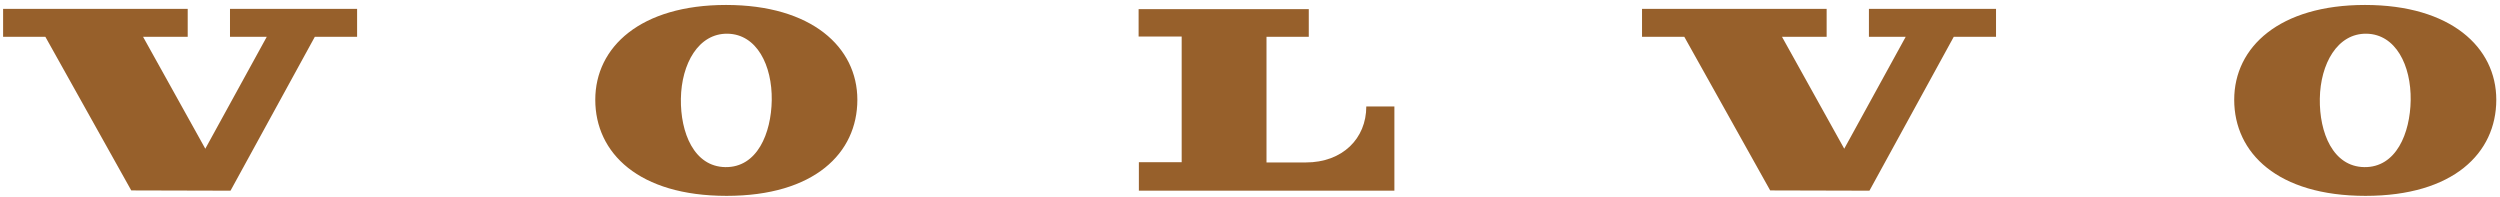 <svg width="279" height="22" viewBox="0 0 279 22" fill="none" xmlns="http://www.w3.org/2000/svg">
<g clip-path="url(#clip0_18_168)">
<path d="M5.064 4.109L14.648 21.251L25.726 21.28L35.133 4.109H39.852V0.987H25.667V4.109H29.77L22.912 16.597L15.966 4.109H20.948V0.987H0.346V4.109H5.064Z" fill="#97602B"/>
<path d="M127.069 4.109V1.016H146.06V4.109H141.342V18.129H145.738C149.811 18.129 152.478 15.47 152.478 11.885H155.614V21.28H127.098V18.1H131.875V4.08H127.069V4.109Z" fill="#97602B"/>
<path d="M81.028 0.553C71.503 0.553 66.433 5.236 66.433 11.133C66.433 17.088 71.298 21.858 81.086 21.858C90.875 21.858 95.681 17.088 95.681 11.133C95.681 5.265 90.582 0.553 81.028 0.553ZM80.94 18.65C77.452 18.592 75.928 14.805 75.987 11.018C76.046 7.115 77.951 3.704 81.204 3.762C84.457 3.82 86.186 7.289 86.127 11.191C86.069 14.863 84.515 18.707 80.94 18.65Z" fill="#97602B"/>
<path d="M187.969 4.109L197.552 21.251L208.63 21.28L218.038 4.109H222.756V0.987H208.572V4.109H212.675L205.817 16.597L198.871 4.109H203.853V0.987H183.25V4.109H187.969Z" fill="#97602B"/>
<path d="M263.933 0.553C254.408 0.553 249.338 5.236 249.338 11.133C249.338 17.088 254.203 21.858 263.991 21.858C273.78 21.858 278.586 17.088 278.586 11.133C278.586 5.265 273.487 0.553 263.933 0.553ZM263.845 18.65C260.357 18.592 258.833 14.805 258.892 11.018C258.951 7.115 260.856 3.704 264.109 3.762C267.362 3.82 269.091 7.289 269.032 11.191C268.974 14.863 267.42 18.707 263.845 18.65Z" fill="#97602B"/>
</g>
<defs>
<clipPath id="clip0_18_168">
<rect width="278.27" height="21.334" fill="white" transform="translate(0.346 0.525)"/>
</clipPath>
</defs>
</svg>
